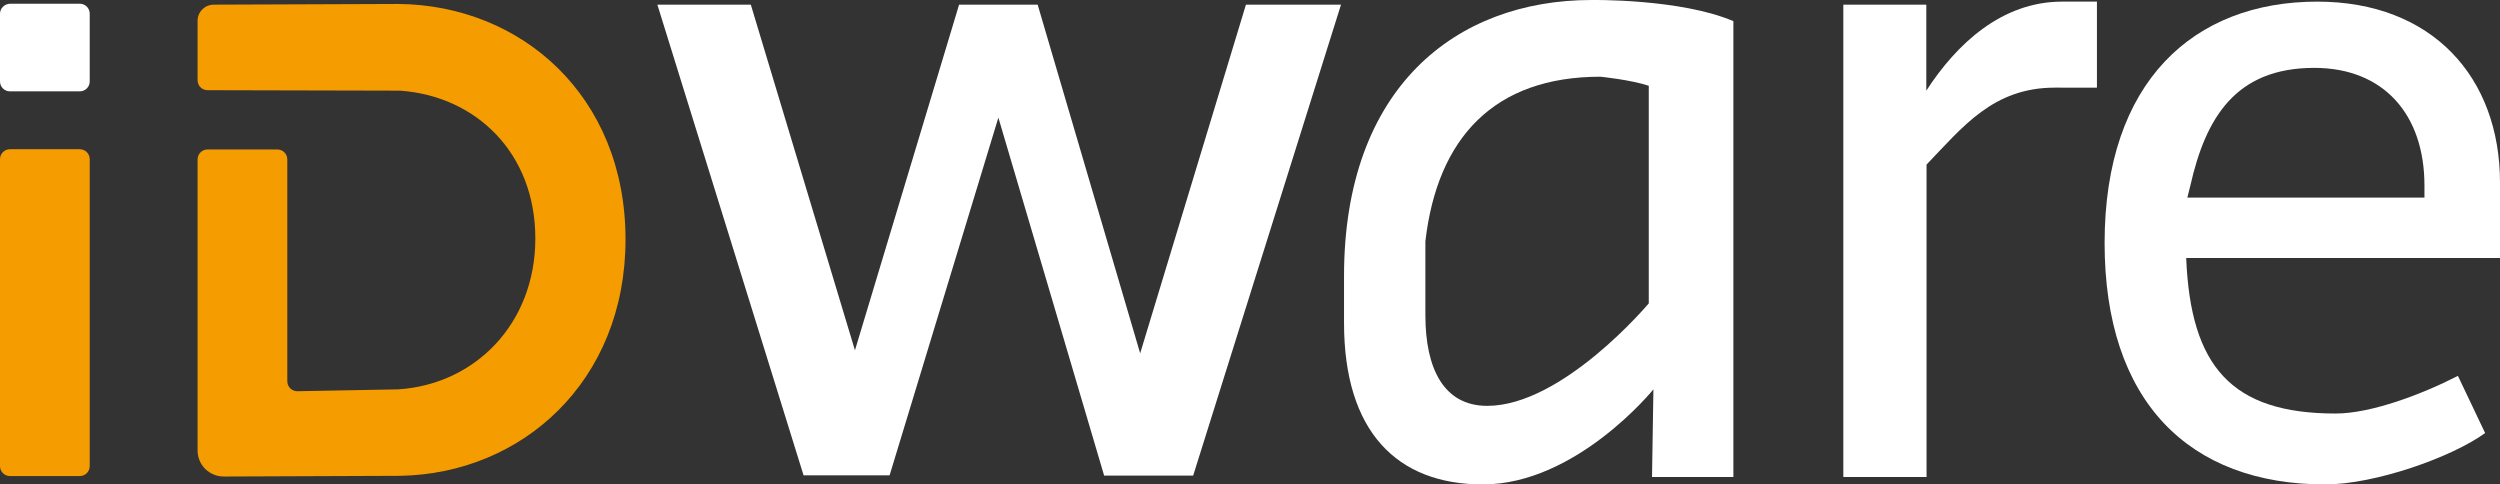 <?xml version="1.0" encoding="utf-8"?>
<!-- Generator: Adobe Illustrator 29.3.0, SVG Export Plug-In . SVG Version: 9.03 Build 55982)  -->
<svg version="1.0" id="Ebene_1" xmlns="http://www.w3.org/2000/svg" xmlns:xlink="http://www.w3.org/1999/xlink" x="0px" y="0px"
	 viewBox="0 0 1075.5 208.4" style="enable-background:new 0 0 1075.5 208.4;" xml:space="preserve">
<rect x="0" y="0" width="1075.5" height="208.4" fill="#333333" stroke="none"/>
<style type="text/css">
	.st0{fill:#FFFFFF;}
	.st1{fill:#F59C00;}
</style>
<g>
	<path class="st0" d="M709.3,130.5c0,0-37,44.1-69.5,44.1c-18.8,0-26.6-16.2-26.6-39v-31.8c5.2-44.8,29.8-70.8,75.3-70.8
		c0,0,13,1.3,20.8,3.9V130.5z M745.7,205.2V9.1c-22.7-9.7-61-9.1-61-9.1c-58.4,0-106.5,37.7-106.5,118.8v20.1
		c0,46.7,22.7,69.5,59.7,69.5c40.3,0,73.4-40.9,73.4-40.9l-0.6,37.7"/>
</g>
<path class="st0" d="M793,2h35.7v37c13-20.1,32.5-38.3,58.4-38.3h15v37H884c-26.6,0-39.6,16.9-55.2,33.1v134.4H793V2z M793,2"/>
<path class="st0" d="M345.7,204.5L282.8,2H323l44.8,148.7L412.6,2h33.8l44.1,150L536,2h40.9l-63.6,202.6h-38.3L429.5,50.6
	l-46.8,153.9H345.7z M345.7,204.5"/>
<path class="st0" d="M1043,85v-5.2c0-30.5-17.5-50.6-47.4-50.6c-33.8,0-46.7,21.4-53.3,50.6L941,85H1043z M905.4,104.5
	c0-69.4,38.3-103.8,91.5-103.8c49.4,0,78.6,32.5,78.6,77.9V111h-135c1.9,46.7,19.5,66.9,64.3,66.9c15.5,0,37.6-8.5,52.6-16.2
	l11.7,24.6c-14.3,10.4-47.4,22.1-68.8,22.1C941.7,208.4,905.4,172.7,905.4,104.5"/>
<g>
	<g>
		<g>
			<g>
				<path class="st1" d="M171.4,1.7L92,2C88.1,2,85,5.1,85,8.9v25.6c0,2.4,1.9,4.3,4.3,4.3l82.8,0.2v0c32.6,2.3,58.2,26.7,58.2,63.6
					c0,36.7-26,62.8-59,64.9l-43.4,0.8c-2.4,0-4.3-1.9-4.3-4.3V68.6c0-2.4-1.9-4.3-4.3-4.3h-30c-2.4,0-4.3,1.9-4.3,4.3v125.2
					c0,6.2,5,11.2,11.3,11.2l75.8-0.3c52.6-0.9,97-40.7,97-101.7C269.1,41.3,224.3,2.2,171.4,1.7z"/>
			</g>
		</g>
	</g>
	<path class="st1" d="M38.6,68.5c0-2.4-1.9-4.3-4.3-4.3h-30c-2.4,0-4.3,1.9-4.3,4.3v132c0,2.4,1.9,4.3,4.3,4.3h30
		c2.4,0,4.3-1.9,4.3-4.3L38.6,68.5z"/>
	<path class="st0" d="M38.6,5.9c0-2.4-1.9-4.3-4.3-4.3h-30C1.9,1.7,0,3.6,0,5.9v29.1c0,2.4,1.9,4.3,4.3,4.3h30
		c2.4,0,4.3-1.9,4.3-4.3L38.6,5.9z"/>
</g>
</svg>
